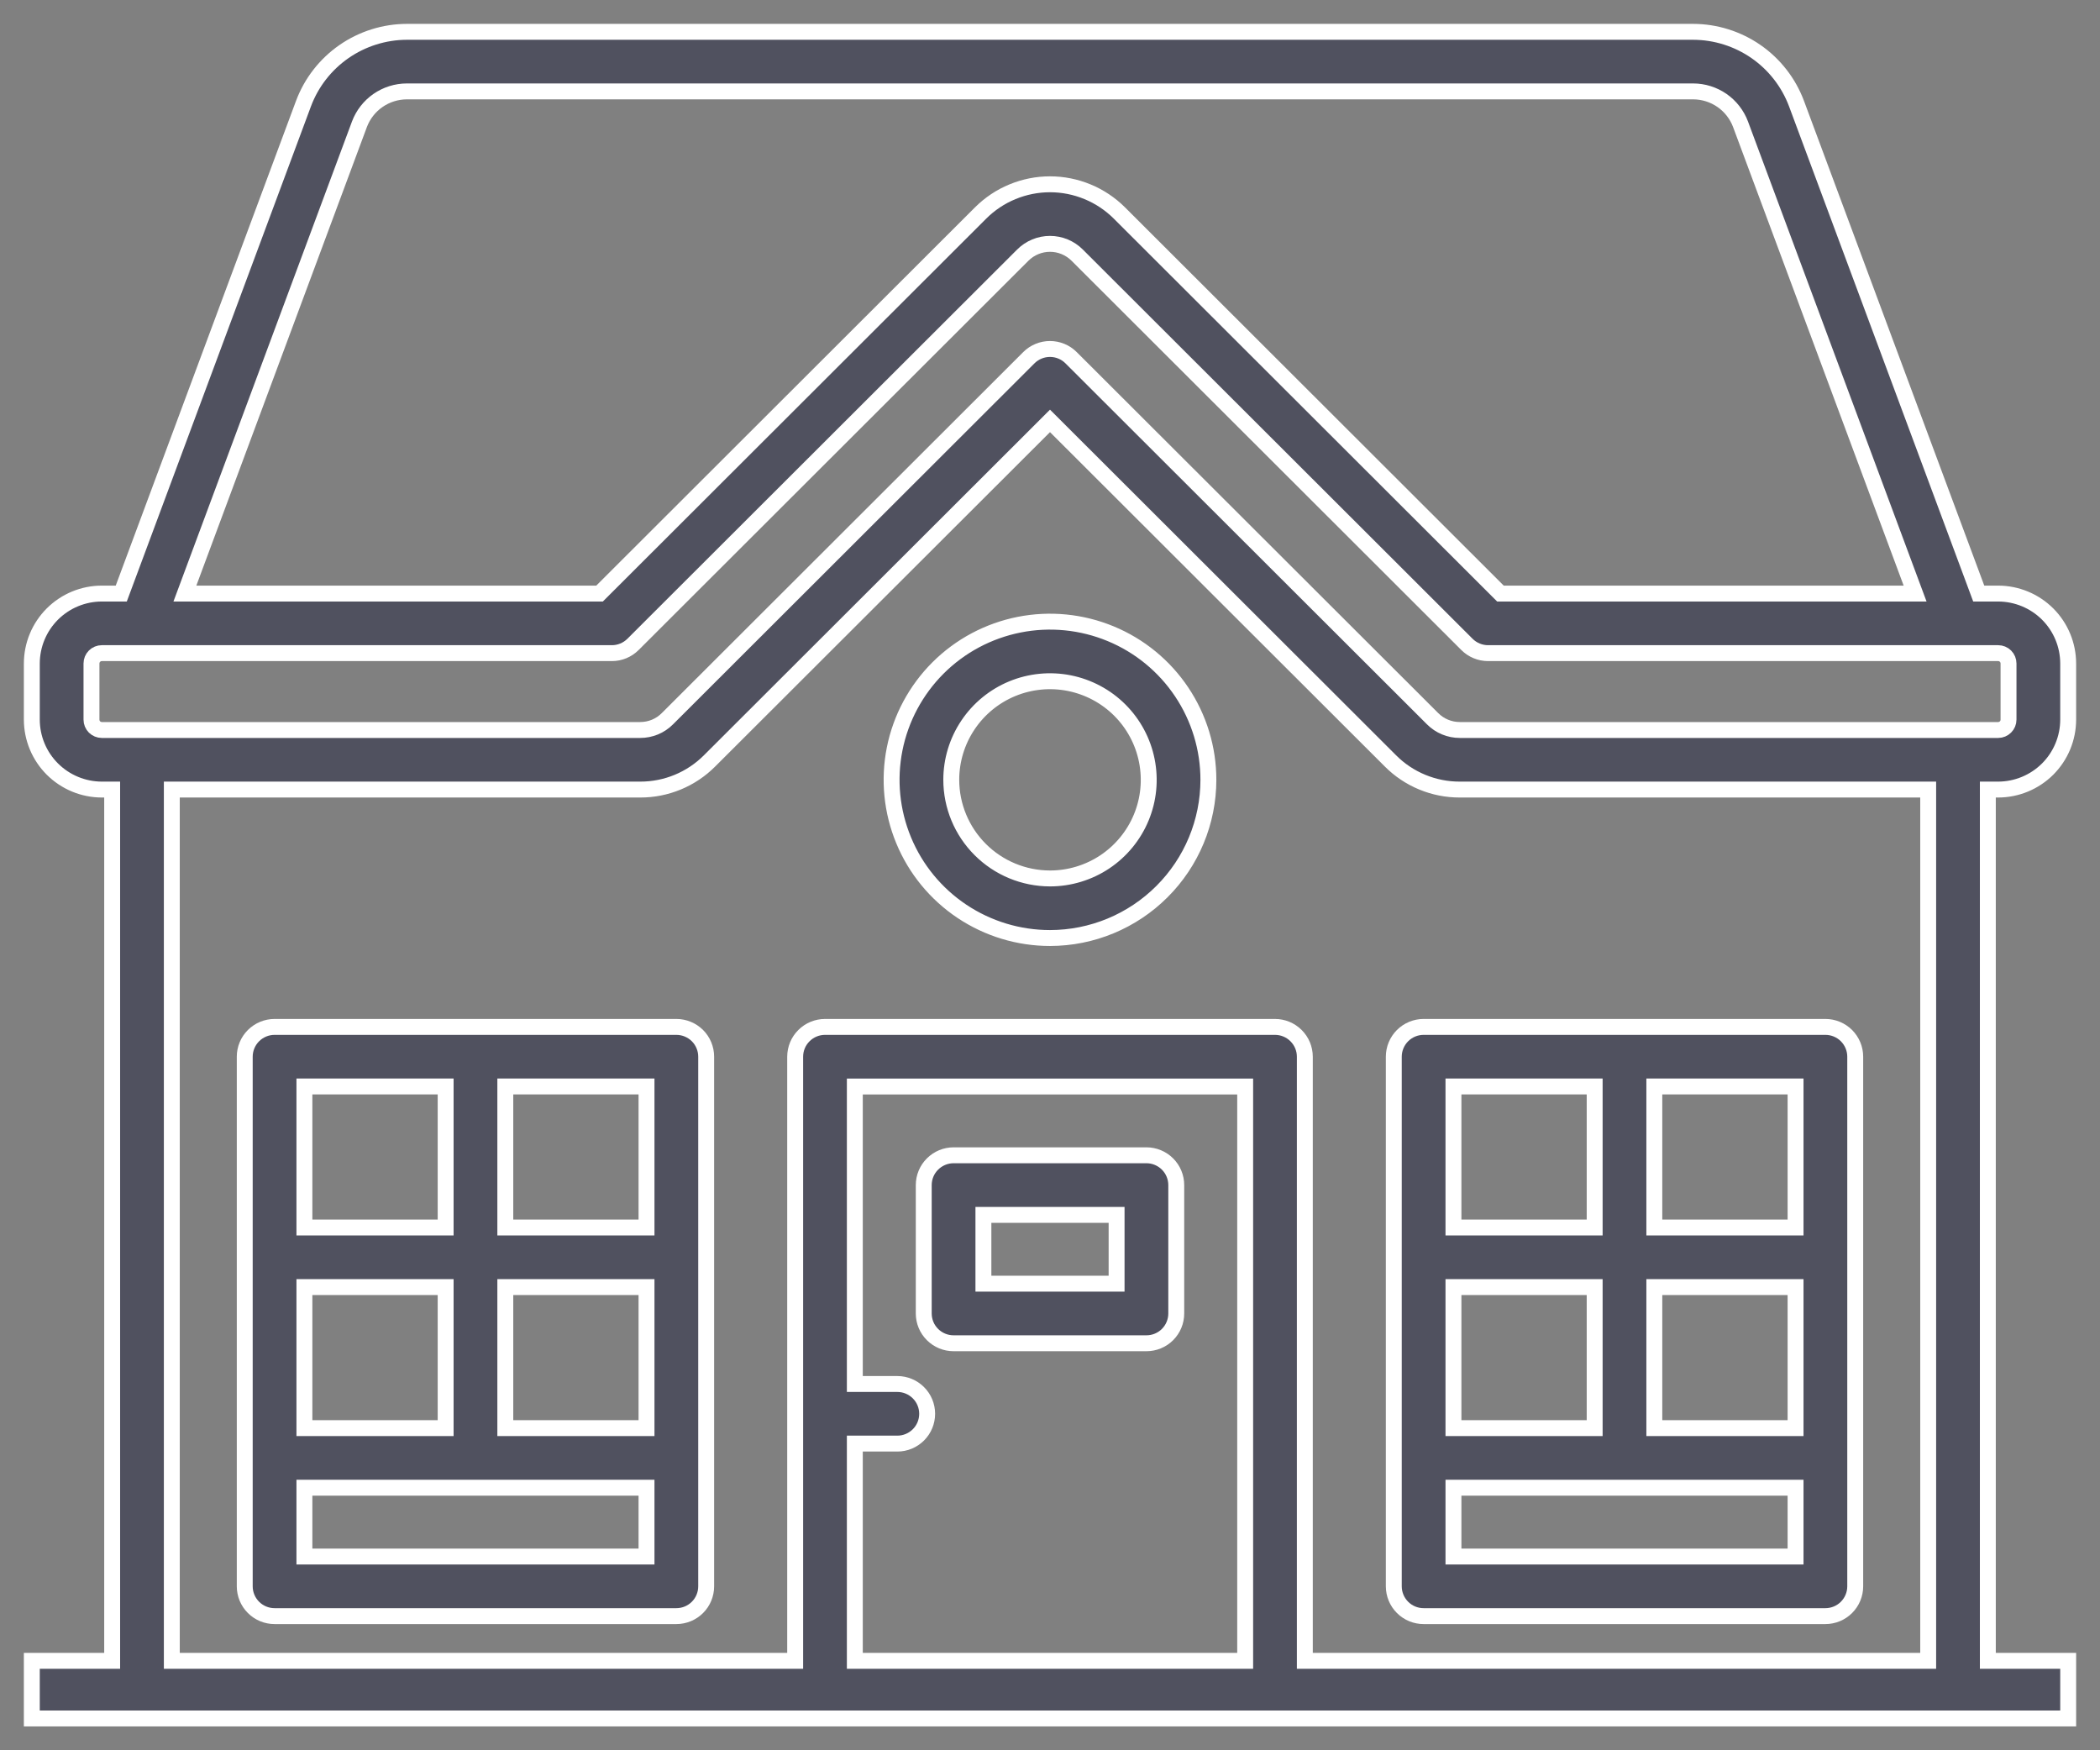 <svg width="66" height="55" viewBox="0 0 66 55" fill="none" xmlns="http://www.w3.org/2000/svg">
<rect x="0" y="0" width="66" height="55" fill="#808080" stroke="none"/>
<path fill-rule="evenodd" clip-rule="evenodd" d="M58.032 50.51C57.857 50.686 57.618 50.784 57.37 50.784H44.742C44.494 50.784 44.255 50.686 44.08 50.51C43.904 50.335 43.805 50.096 43.805 49.848V33.205C43.805 32.957 43.904 32.719 44.08 32.543C44.255 32.368 44.494 32.269 44.742 32.269H57.37C57.618 32.269 57.857 32.368 58.032 32.543C58.208 32.719 58.307 32.957 58.307 33.205V49.848C58.307 50.096 58.208 50.335 58.032 50.51ZM51.993 44.877H56.432V40.445H51.993V44.877ZM45.68 44.877H50.118V40.445H45.68V44.877ZM45.68 48.912H56.432V46.749H45.68V48.912ZM51.993 38.573H56.432V34.141H51.993V38.573ZM50.118 38.573V34.141H45.68V38.573H50.118Z" fill="#50515F"/>
<path fill-rule="evenodd" clip-rule="evenodd" d="M21.257 50.784C21.506 50.784 21.744 50.686 21.92 50.51C22.096 50.335 22.194 50.096 22.194 49.848V33.205C22.194 32.957 22.096 32.719 21.92 32.543C21.744 32.368 21.506 32.269 21.257 32.269H8.63C8.381 32.269 8.143 32.368 7.967 32.543C7.791 32.719 7.692 32.957 7.692 33.205V49.848C7.692 50.096 7.791 50.335 7.967 50.51C8.143 50.686 8.381 50.784 8.63 50.784H21.257ZM20.319 44.877H15.881V40.445H20.319V44.877ZM14.006 44.877H9.567V40.445H14.006V44.877ZM20.319 48.912H9.567V46.749H20.319V48.912ZM20.319 38.573H15.881V34.141H20.319V38.573ZM14.006 34.141V38.573H9.567V34.141H14.006Z" fill="#50515F"/>
<path fill-rule="evenodd" clip-rule="evenodd" d="M37.978 24.505C37.978 23.522 37.686 22.561 37.139 21.744C36.592 20.926 35.815 20.289 34.905 19.913C33.995 19.537 32.994 19.438 32.029 19.63C31.063 19.822 30.176 20.295 29.48 20.99C28.784 21.686 28.309 22.571 28.117 23.536C27.925 24.5 28.024 25.499 28.401 26.407C28.777 27.316 29.416 28.092 30.234 28.638C31.053 29.184 32.015 29.476 33 29.476C34.32 29.475 35.585 28.95 36.518 28.018C37.452 27.087 37.977 25.823 37.978 24.505ZM29.897 24.505C29.897 23.892 30.079 23.293 30.42 22.784C30.761 22.274 31.245 21.877 31.812 21.642C32.38 21.408 33.003 21.347 33.605 21.466C34.207 21.586 34.76 21.881 35.194 22.314C35.628 22.748 35.924 23.3 36.043 23.901C36.163 24.502 36.102 25.125 35.867 25.691C35.632 26.257 35.234 26.741 34.724 27.082C34.214 27.422 33.614 27.604 33 27.604C32.177 27.603 31.388 27.276 30.807 26.695C30.225 26.114 29.898 25.327 29.897 24.505Z" fill="#50515F"/>
<path fill-rule="evenodd" clip-rule="evenodd" d="M29.97 36.303H36.031C36.279 36.303 36.518 36.402 36.694 36.578C36.869 36.753 36.968 36.991 36.968 37.24V41.274C36.968 41.523 36.869 41.761 36.694 41.936C36.518 42.112 36.279 42.21 36.031 42.21H29.97C29.721 42.21 29.483 42.112 29.307 41.936C29.131 41.761 29.032 41.523 29.032 41.274V37.24C29.032 36.991 29.131 36.753 29.307 36.578C29.483 36.402 29.721 36.303 29.97 36.303ZM30.907 40.338H35.093V38.176H30.907V40.338Z" fill="#50515F"/>
<path fill-rule="evenodd" clip-rule="evenodd" d="M62.189 18.652H62.8C63.383 18.653 63.942 18.884 64.355 19.296C64.767 19.708 64.999 20.266 65 20.849V22.614C64.999 23.197 64.767 23.755 64.355 24.167C63.942 24.578 63.383 24.81 62.8 24.811H62.475V52.19H65V54H1V52.19H3.525V24.811H3.2C2.617 24.81 2.058 24.578 1.645 24.166C1.233 23.755 1.001 23.196 1 22.614V20.849C1.001 20.266 1.233 19.708 1.645 19.296C2.058 18.884 2.617 18.652 3.2 18.652H3.811L9.539 3.254C9.786 2.593 10.23 2.024 10.81 1.621C11.39 1.219 12.079 1.002 12.785 1H53.215C53.921 1.002 54.61 1.219 55.19 1.621C55.77 2.024 56.213 2.593 56.461 3.254L62.189 18.652ZM5.4 52.19H24.991V33.206C24.991 32.957 25.09 32.719 25.266 32.544C25.442 32.368 25.68 32.269 25.929 32.269H40.071C40.32 32.269 40.558 32.368 40.734 32.544C40.91 32.719 41.009 32.957 41.009 33.206V52.19H60.6V24.811H45.88C45.474 24.812 45.073 24.733 44.699 24.578C44.324 24.423 43.984 24.196 43.699 23.909L33 13.226L22.301 23.909C22.015 24.196 21.675 24.423 21.301 24.578C20.927 24.733 20.525 24.812 20.12 24.811H5.4V52.19ZM11.879 3.157C11.613 3.342 11.41 3.603 11.296 3.906L5.811 18.652H18.843L30.819 6.693C31.106 6.407 31.445 6.18 31.82 6.026C32.194 5.871 32.595 5.791 33 5.791C33.405 5.791 33.806 5.871 34.18 6.026C34.554 6.18 34.894 6.407 35.181 6.693L47.157 18.652H60.189L54.703 3.906C54.59 3.603 54.386 3.342 54.121 3.157C53.855 2.973 53.539 2.873 53.215 2.872H12.785C12.461 2.873 12.145 2.973 11.879 3.157ZM63.03 22.843C63.091 22.783 63.125 22.7 63.125 22.614V20.849C63.125 20.763 63.091 20.68 63.03 20.619C62.969 20.558 62.886 20.524 62.8 20.524H46.768C46.519 20.524 46.281 20.425 46.105 20.25L33.854 8.017C33.742 7.905 33.609 7.816 33.462 7.755C33.316 7.694 33.158 7.663 33 7.663C32.841 7.663 32.684 7.694 32.537 7.755C32.39 7.816 32.257 7.905 32.145 8.017L19.894 20.25C19.718 20.425 19.48 20.524 19.231 20.524H3.2C3.114 20.524 3.031 20.558 2.97 20.619C2.909 20.68 2.875 20.763 2.875 20.849V22.614C2.875 22.7 2.909 22.783 2.97 22.844C3.031 22.904 3.114 22.939 3.2 22.939H20.12C20.279 22.939 20.436 22.908 20.583 22.848C20.73 22.787 20.863 22.698 20.975 22.585L32.336 11.24C32.423 11.153 32.527 11.084 32.641 11.037C32.754 10.99 32.876 10.966 32.999 10.966C33.123 10.966 33.245 10.99 33.358 11.037C33.472 11.084 33.575 11.153 33.662 11.24L45.025 22.585C45.137 22.697 45.27 22.787 45.417 22.847C45.563 22.908 45.721 22.939 45.88 22.939H62.8C62.886 22.939 62.969 22.904 63.03 22.843ZM28.202 45.363H26.866V52.19H39.134V34.142H26.866V43.49H28.202C28.451 43.49 28.689 43.589 28.865 43.765C29.041 43.94 29.139 44.178 29.139 44.426C29.139 44.675 29.041 44.913 28.865 45.088C28.689 45.264 28.451 45.363 28.202 45.363Z" fill="#50515F"/>
<path fill-rule="evenodd" clip-rule="evenodd" d="M58.032 50.51C57.857 50.686 57.618 50.784 57.37 50.784H44.742C44.494 50.784 44.255 50.686 44.08 50.51C43.904 50.335 43.805 50.096 43.805 49.848V33.205C43.805 32.957 43.904 32.719 44.08 32.543C44.255 32.368 44.494 32.269 44.742 32.269H57.37C57.618 32.269 57.857 32.368 58.032 32.543C58.208 32.719 58.307 32.957 58.307 33.205V49.848C58.307 50.096 58.208 50.335 58.032 50.51ZM51.993 44.877H56.432V40.445H51.993V44.877ZM45.68 44.877H50.118V40.445H45.68V44.877ZM45.68 48.912H56.432V46.749H45.68V48.912ZM51.993 38.573H56.432V34.141H51.993V38.573ZM50.118 38.573V34.141H45.68V38.573H50.118Z" stroke="white" stroke-width="0.5"/>
<path fill-rule="evenodd" clip-rule="evenodd" d="M21.257 50.784C21.506 50.784 21.744 50.686 21.92 50.51C22.096 50.335 22.194 50.096 22.194 49.848V33.205C22.194 32.957 22.096 32.719 21.92 32.543C21.744 32.368 21.506 32.269 21.257 32.269H8.63C8.381 32.269 8.143 32.368 7.967 32.543C7.791 32.719 7.692 32.957 7.692 33.205V49.848C7.692 50.096 7.791 50.335 7.967 50.51C8.143 50.686 8.381 50.784 8.63 50.784H21.257ZM20.319 44.877H15.881V40.445H20.319V44.877ZM14.006 44.877H9.567V40.445H14.006V44.877ZM20.319 48.912H9.567V46.749H20.319V48.912ZM20.319 38.573H15.881V34.141H20.319V38.573ZM14.006 34.141V38.573H9.567V34.141H14.006Z" stroke="white" stroke-width="0.5"/>
<path fill-rule="evenodd" clip-rule="evenodd" d="M37.978 24.505C37.978 23.522 37.686 22.561 37.139 21.744C36.592 20.926 35.815 20.289 34.905 19.913C33.995 19.537 32.994 19.438 32.029 19.63C31.063 19.822 30.176 20.295 29.48 20.99C28.784 21.686 28.309 22.571 28.117 23.536C27.925 24.5 28.024 25.499 28.401 26.407C28.777 27.316 29.416 28.092 30.234 28.638C31.053 29.184 32.015 29.476 33 29.476C34.32 29.475 35.585 28.95 36.518 28.018C37.452 27.087 37.977 25.823 37.978 24.505ZM29.897 24.505C29.897 23.892 30.079 23.293 30.42 22.784C30.761 22.274 31.245 21.877 31.812 21.642C32.38 21.408 33.003 21.347 33.605 21.466C34.207 21.586 34.76 21.881 35.194 22.314C35.628 22.748 35.924 23.3 36.043 23.901C36.163 24.502 36.102 25.125 35.867 25.691C35.632 26.257 35.234 26.741 34.724 27.082C34.214 27.422 33.614 27.604 33 27.604C32.177 27.603 31.388 27.276 30.807 26.695C30.225 26.114 29.898 25.327 29.897 24.505Z" stroke="white" stroke-width="0.5"/>
<path fill-rule="evenodd" clip-rule="evenodd" d="M29.97 36.303H36.031C36.279 36.303 36.518 36.402 36.694 36.578C36.869 36.753 36.968 36.991 36.968 37.24V41.274C36.968 41.523 36.869 41.761 36.694 41.936C36.518 42.112 36.279 42.21 36.031 42.21H29.97C29.721 42.21 29.483 42.112 29.307 41.936C29.131 41.761 29.032 41.523 29.032 41.274V37.24C29.032 36.991 29.131 36.753 29.307 36.578C29.483 36.402 29.721 36.303 29.97 36.303ZM30.907 40.338H35.093V38.176H30.907V40.338Z" stroke="white" stroke-width="0.5"/>
<path fill-rule="evenodd" clip-rule="evenodd" d="M62.189 18.652H62.8C63.383 18.653 63.942 18.884 64.355 19.296C64.767 19.708 64.999 20.266 65 20.849V22.614C64.999 23.197 64.767 23.755 64.355 24.167C63.942 24.578 63.383 24.81 62.8 24.811H62.475V52.19H65V54H1V52.19H3.525V24.811H3.2C2.617 24.81 2.058 24.578 1.645 24.166C1.233 23.755 1.001 23.196 1 22.614V20.849C1.001 20.266 1.233 19.708 1.645 19.296C2.058 18.884 2.617 18.652 3.2 18.652H3.811L9.539 3.254C9.786 2.593 10.23 2.024 10.81 1.621C11.39 1.219 12.079 1.002 12.785 1H53.215C53.921 1.002 54.61 1.219 55.19 1.621C55.77 2.024 56.213 2.593 56.461 3.254L62.189 18.652ZM5.4 52.19H24.991V33.206C24.991 32.957 25.09 32.719 25.266 32.544C25.442 32.368 25.68 32.269 25.929 32.269H40.071C40.32 32.269 40.558 32.368 40.734 32.544C40.91 32.719 41.009 32.957 41.009 33.206V52.19H60.6V24.811H45.88C45.474 24.812 45.073 24.733 44.699 24.578C44.324 24.423 43.984 24.196 43.699 23.909L33 13.226L22.301 23.909C22.015 24.196 21.675 24.423 21.301 24.578C20.927 24.733 20.525 24.812 20.12 24.811H5.4V52.19ZM11.879 3.157C11.613 3.342 11.41 3.603 11.296 3.906L5.811 18.652H18.843L30.819 6.693C31.106 6.407 31.445 6.18 31.82 6.026C32.194 5.871 32.595 5.791 33 5.791C33.405 5.791 33.806 5.871 34.18 6.026C34.554 6.18 34.894 6.407 35.181 6.693L47.157 18.652H60.189L54.703 3.906C54.59 3.603 54.386 3.342 54.121 3.157C53.855 2.973 53.539 2.873 53.215 2.872H12.785C12.461 2.873 12.145 2.973 11.879 3.157ZM63.03 22.843C63.091 22.783 63.125 22.7 63.125 22.614V20.849C63.125 20.763 63.091 20.68 63.03 20.619C62.969 20.558 62.886 20.524 62.8 20.524H46.768C46.519 20.524 46.281 20.425 46.105 20.25L33.854 8.017C33.742 7.905 33.609 7.816 33.462 7.755C33.316 7.694 33.158 7.663 33 7.663C32.841 7.663 32.684 7.694 32.537 7.755C32.39 7.816 32.257 7.905 32.145 8.017L19.894 20.25C19.718 20.425 19.48 20.524 19.231 20.524H3.2C3.114 20.524 3.031 20.558 2.97 20.619C2.909 20.68 2.875 20.763 2.875 20.849V22.614C2.875 22.7 2.909 22.783 2.97 22.844C3.031 22.904 3.114 22.939 3.2 22.939H20.12C20.279 22.939 20.436 22.908 20.583 22.848C20.73 22.787 20.863 22.698 20.975 22.585L32.336 11.24C32.423 11.153 32.527 11.084 32.641 11.037C32.754 10.99 32.876 10.966 32.999 10.966C33.123 10.966 33.245 10.99 33.358 11.037C33.472 11.084 33.575 11.153 33.662 11.24L45.025 22.585C45.137 22.697 45.27 22.787 45.417 22.847C45.563 22.908 45.721 22.939 45.88 22.939H62.8C62.886 22.939 62.969 22.904 63.03 22.843ZM28.202 45.363H26.866V52.19H39.134V34.142H26.866V43.49H28.202C28.451 43.49 28.689 43.589 28.865 43.765C29.041 43.94 29.139 44.178 29.139 44.426C29.139 44.675 29.041 44.913 28.865 45.088C28.689 45.264 28.451 45.363 28.202 45.363Z" stroke="white" stroke-width="0.5"/>
</svg>

